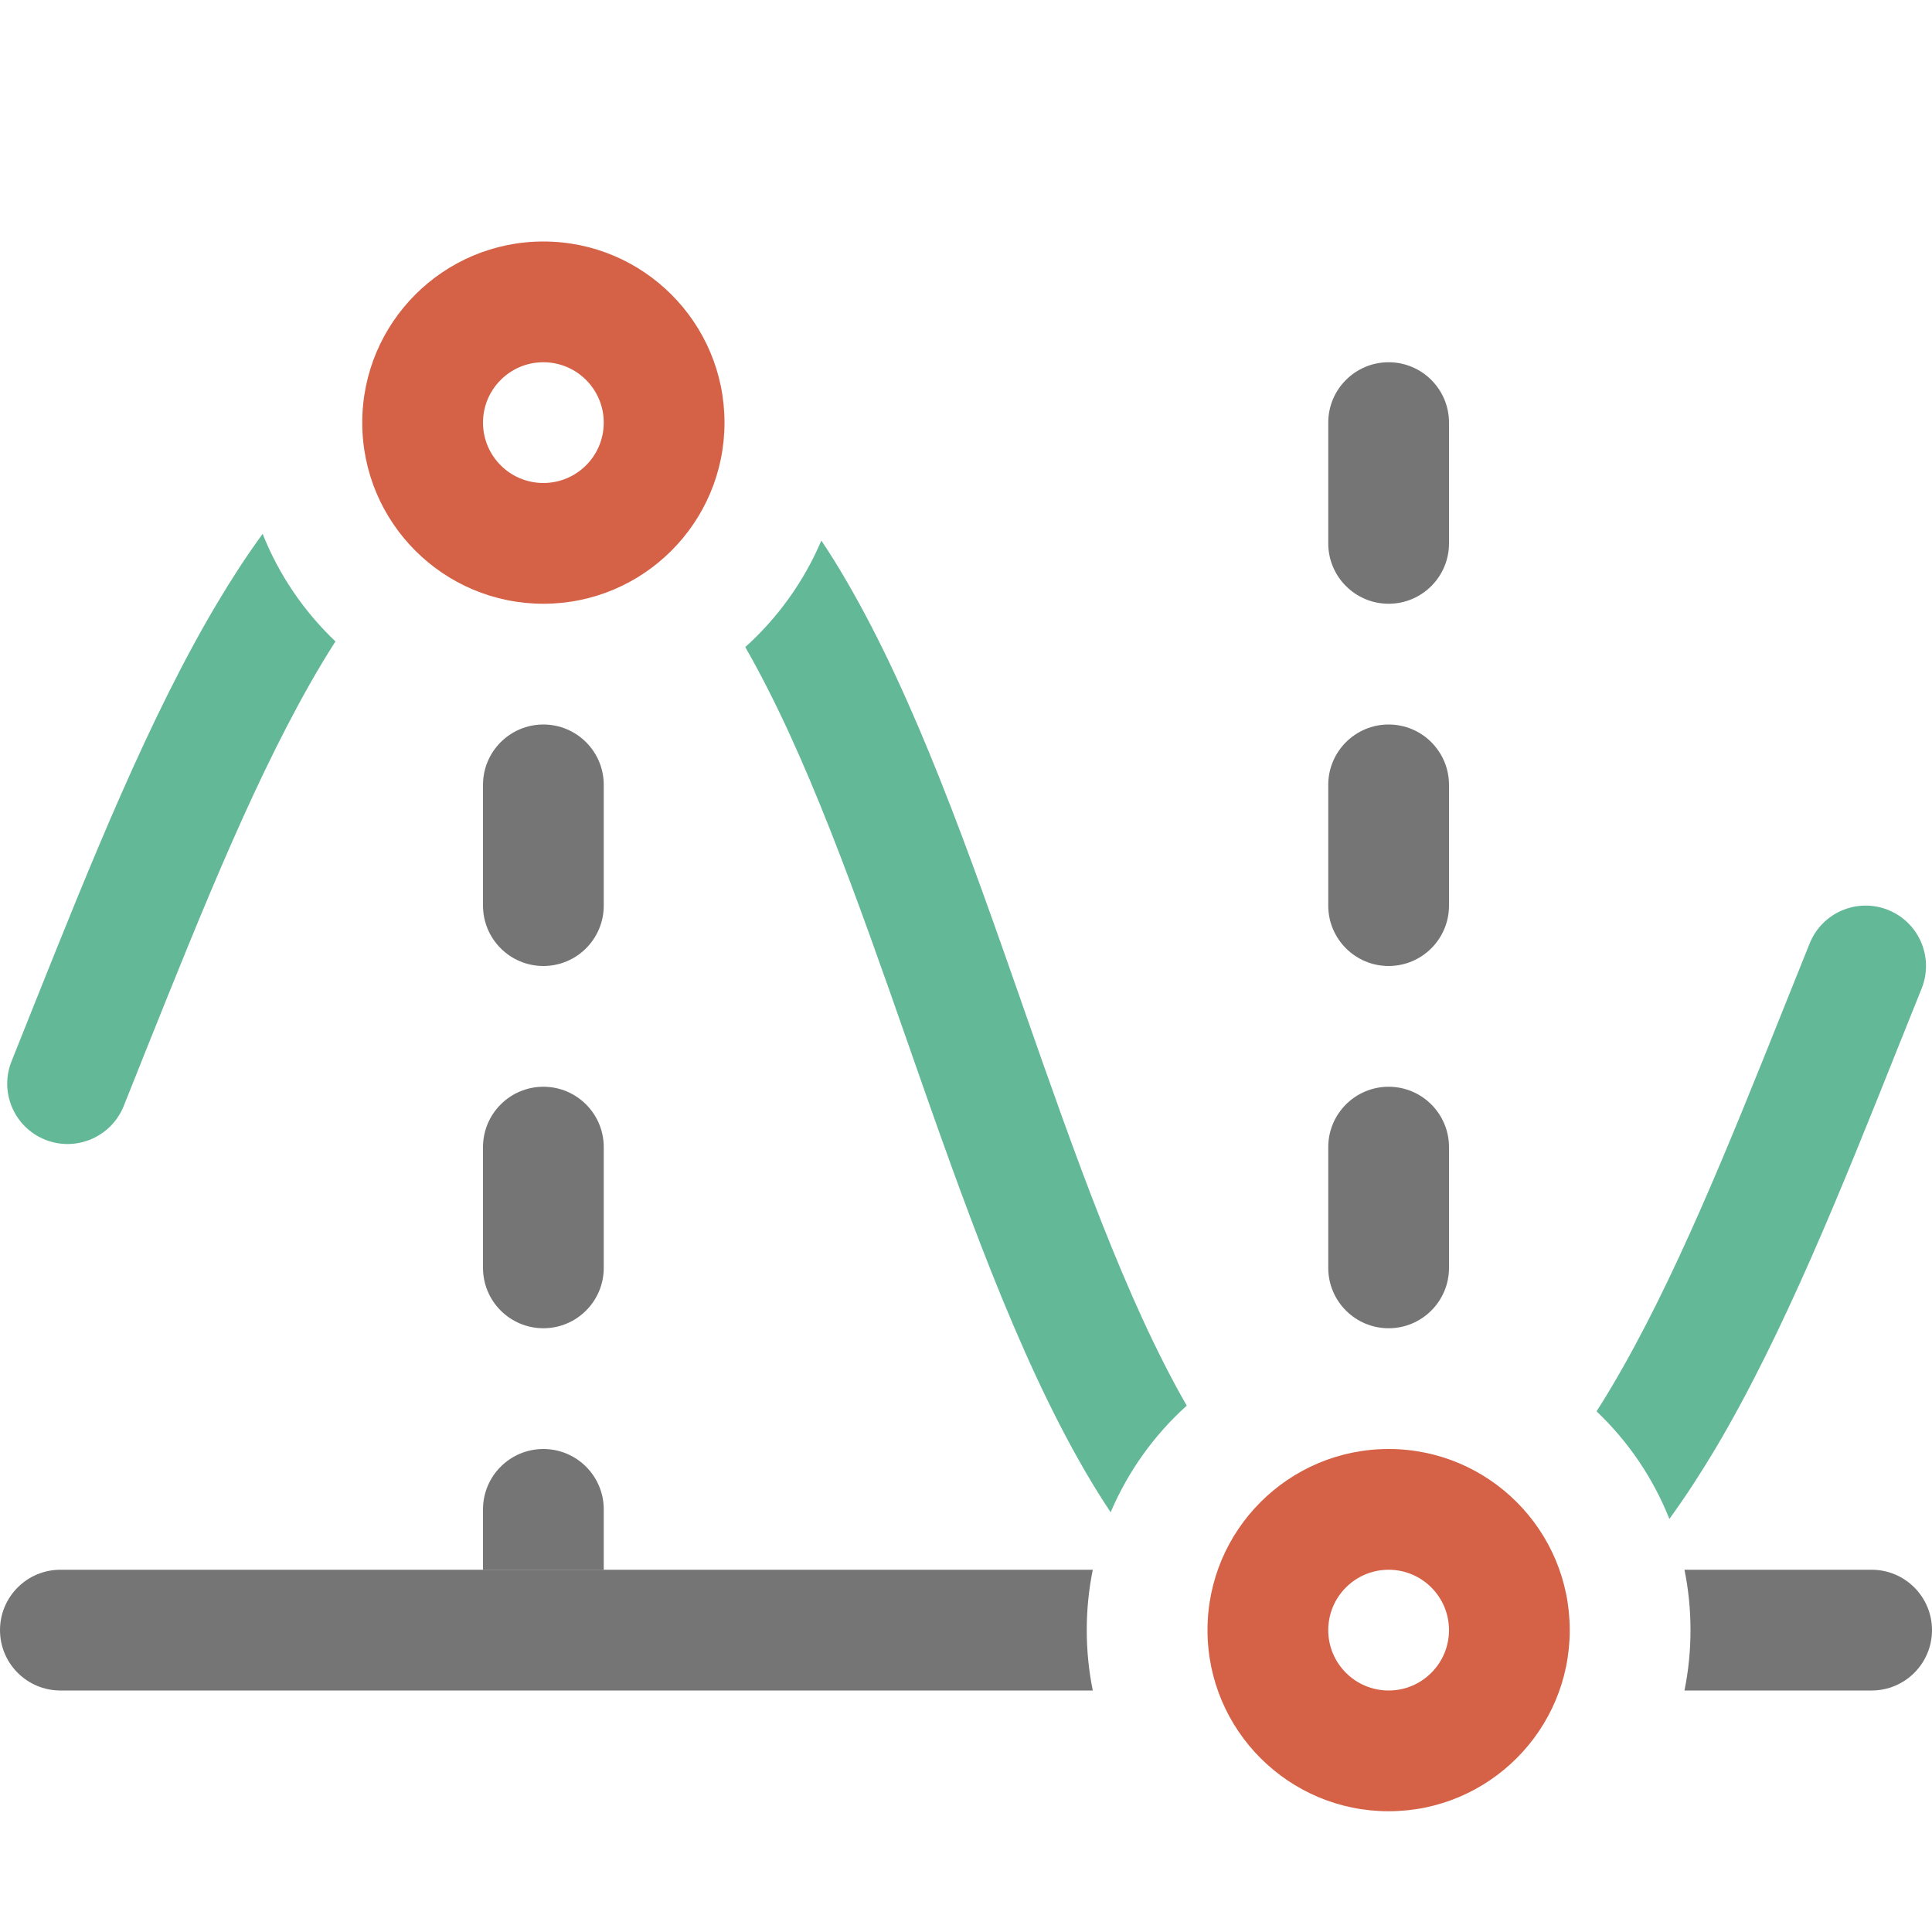 <svg width="16" height="16" viewBox="0 0 16 16" fill="none" xmlns="http://www.w3.org/2000/svg">
  <path opacity="0.88" fill-rule="evenodd" clip-rule="evenodd" d="M11.5 14C11.776 14 12 13.776 12 13.5C12 13.224 11.776 13 11.5 13C11.224 13 11 13.224 11 13.5C11 13.776 11.224 14 11.5 14ZM11.5 15C12.328 15 13 14.328 13 13.5C13 12.672 12.328 12 11.5 12C10.672 12 10 12.672 10 13.5C10 14.328 10.672 15 11.5 15Z" fill="#D04D2F" class="Red" />
  <path opacity="0.88" fill-rule="evenodd" clip-rule="evenodd" d="M4.5 4C4.776 4 5 3.776 5 3.5C5 3.224 4.776 3 4.5 3C4.224 3 4 3.224 4 3.5C4 3.776 4.224 4 4.5 4ZM4.5 5C5.328 5 6 4.328 6 3.5C6 2.672 5.328 2 4.5 2C3.672 2 3 2.672 3 3.5C3 4.328 3.672 5 4.5 5Z" fill="#D04D2F" class="Red" />
  <path opacity="0.72" fill-rule="evenodd" clip-rule="evenodd" d="M11.5 3C11.776 3 12 3.224 12 3.5V4.5C12 4.776 11.776 5 11.5 5C11.224 5 11 4.776 11 4.5V3.5C11 3.224 11.224 3 11.5 3ZM11.5 6C11.776 6 12 6.224 12 6.5V7.5C12 7.776 11.776 8 11.5 8C11.224 8 11 7.776 11 7.5V6.5C11 6.224 11.224 6 11.5 6ZM11.5 9C11.776 9 12 9.224 12 9.5V10.5C12 10.776 11.776 11 11.5 11C11.224 11 11 10.776 11 10.5V9.5C11 9.224 11.224 9 11.5 9Z" fill="#404040" class="Black" />
  <g opacity="0.72">
    <path d="M13.95 14C13.983 13.838 14 13.671 14 13.5C14 13.329 13.983 13.162 13.95 13H15.5C15.776 13 16 13.224 16 13.5C16 13.776 15.776 14 15.5 14H13.95Z" fill="#404040" class="Black" />
    <path d="M9.05 14H0.5C0.224 14 0 13.776 0 13.5C0 13.224 0.224 13 0.5 13H9.05C9.017 13.162 9 13.329 9 13.5C9 13.671 9.017 13.838 9.05 14Z" fill="#404040" class="Black" />
  </g>
  <g opacity="0.72">
    <path d="M5 6.5C5 6.224 4.776 6 4.5 6C4.224 6 4 6.224 4 6.5V7.5C4 7.776 4.224 8 4.5 8C4.776 8 5 7.776 5 7.5V6.5Z" fill="#404040" class="Black" />
    <path d="M5 9.5C5 9.224 4.776 9 4.5 9C4.224 9 4 9.224 4 9.5V10.5C4 10.776 4.224 11 4.5 11C4.776 11 5 10.776 5 10.5V9.5Z" fill="#404040" class="Black" />
    <path d="M5 12.5C5 12.224 4.776 12 4.5 12C4.224 12 4 12.224 4 12.5V13H5V12.5Z" fill="#404040" class="Black" />
  </g>
  <g opacity="0.88">
    <path d="M6.172 5.359C6.442 5.116 6.658 4.815 6.802 4.477C6.875 4.585 6.944 4.697 7.01 4.811C7.581 5.79 8.032 7.077 8.461 8.303L8.472 8.335C8.907 9.578 9.322 10.759 9.828 11.641C9.558 11.884 9.342 12.185 9.198 12.524C9.125 12.415 9.056 12.303 8.99 12.19C8.419 11.21 7.968 9.923 7.539 8.697L7.528 8.665C7.093 7.422 6.678 6.241 6.172 5.359Z" fill="#4DAE89" class="green" />
    <path d="M13.825 12.579C13.959 12.395 14.085 12.2 14.204 12.001C14.768 11.052 15.251 9.845 15.715 8.683C15.782 8.517 15.848 8.351 15.914 8.187C16.017 7.931 15.894 7.64 15.637 7.536C15.381 7.433 15.09 7.557 14.987 7.813C14.919 7.981 14.852 8.149 14.785 8.316C14.316 9.488 13.865 10.614 13.344 11.49C13.304 11.558 13.263 11.624 13.222 11.688C13.483 11.936 13.69 12.239 13.825 12.579Z" fill="#4DAE89" class="green" />
    <path d="M2.175 4.421C2.31 4.761 2.517 5.064 2.778 5.312C2.739 5.373 2.7 5.436 2.661 5.501C2.138 6.378 1.686 7.508 1.214 8.685C1.151 8.843 1.088 9.002 1.024 9.161C0.92 9.417 0.629 9.541 0.373 9.438C0.117 9.335 -0.007 9.044 0.096 8.788C0.159 8.632 0.222 8.474 0.285 8.315C0.751 7.151 1.235 5.939 1.803 4.988C1.919 4.793 2.043 4.602 2.175 4.421Z" fill="#4DAE89" class="green" />
  </g>
</svg>
